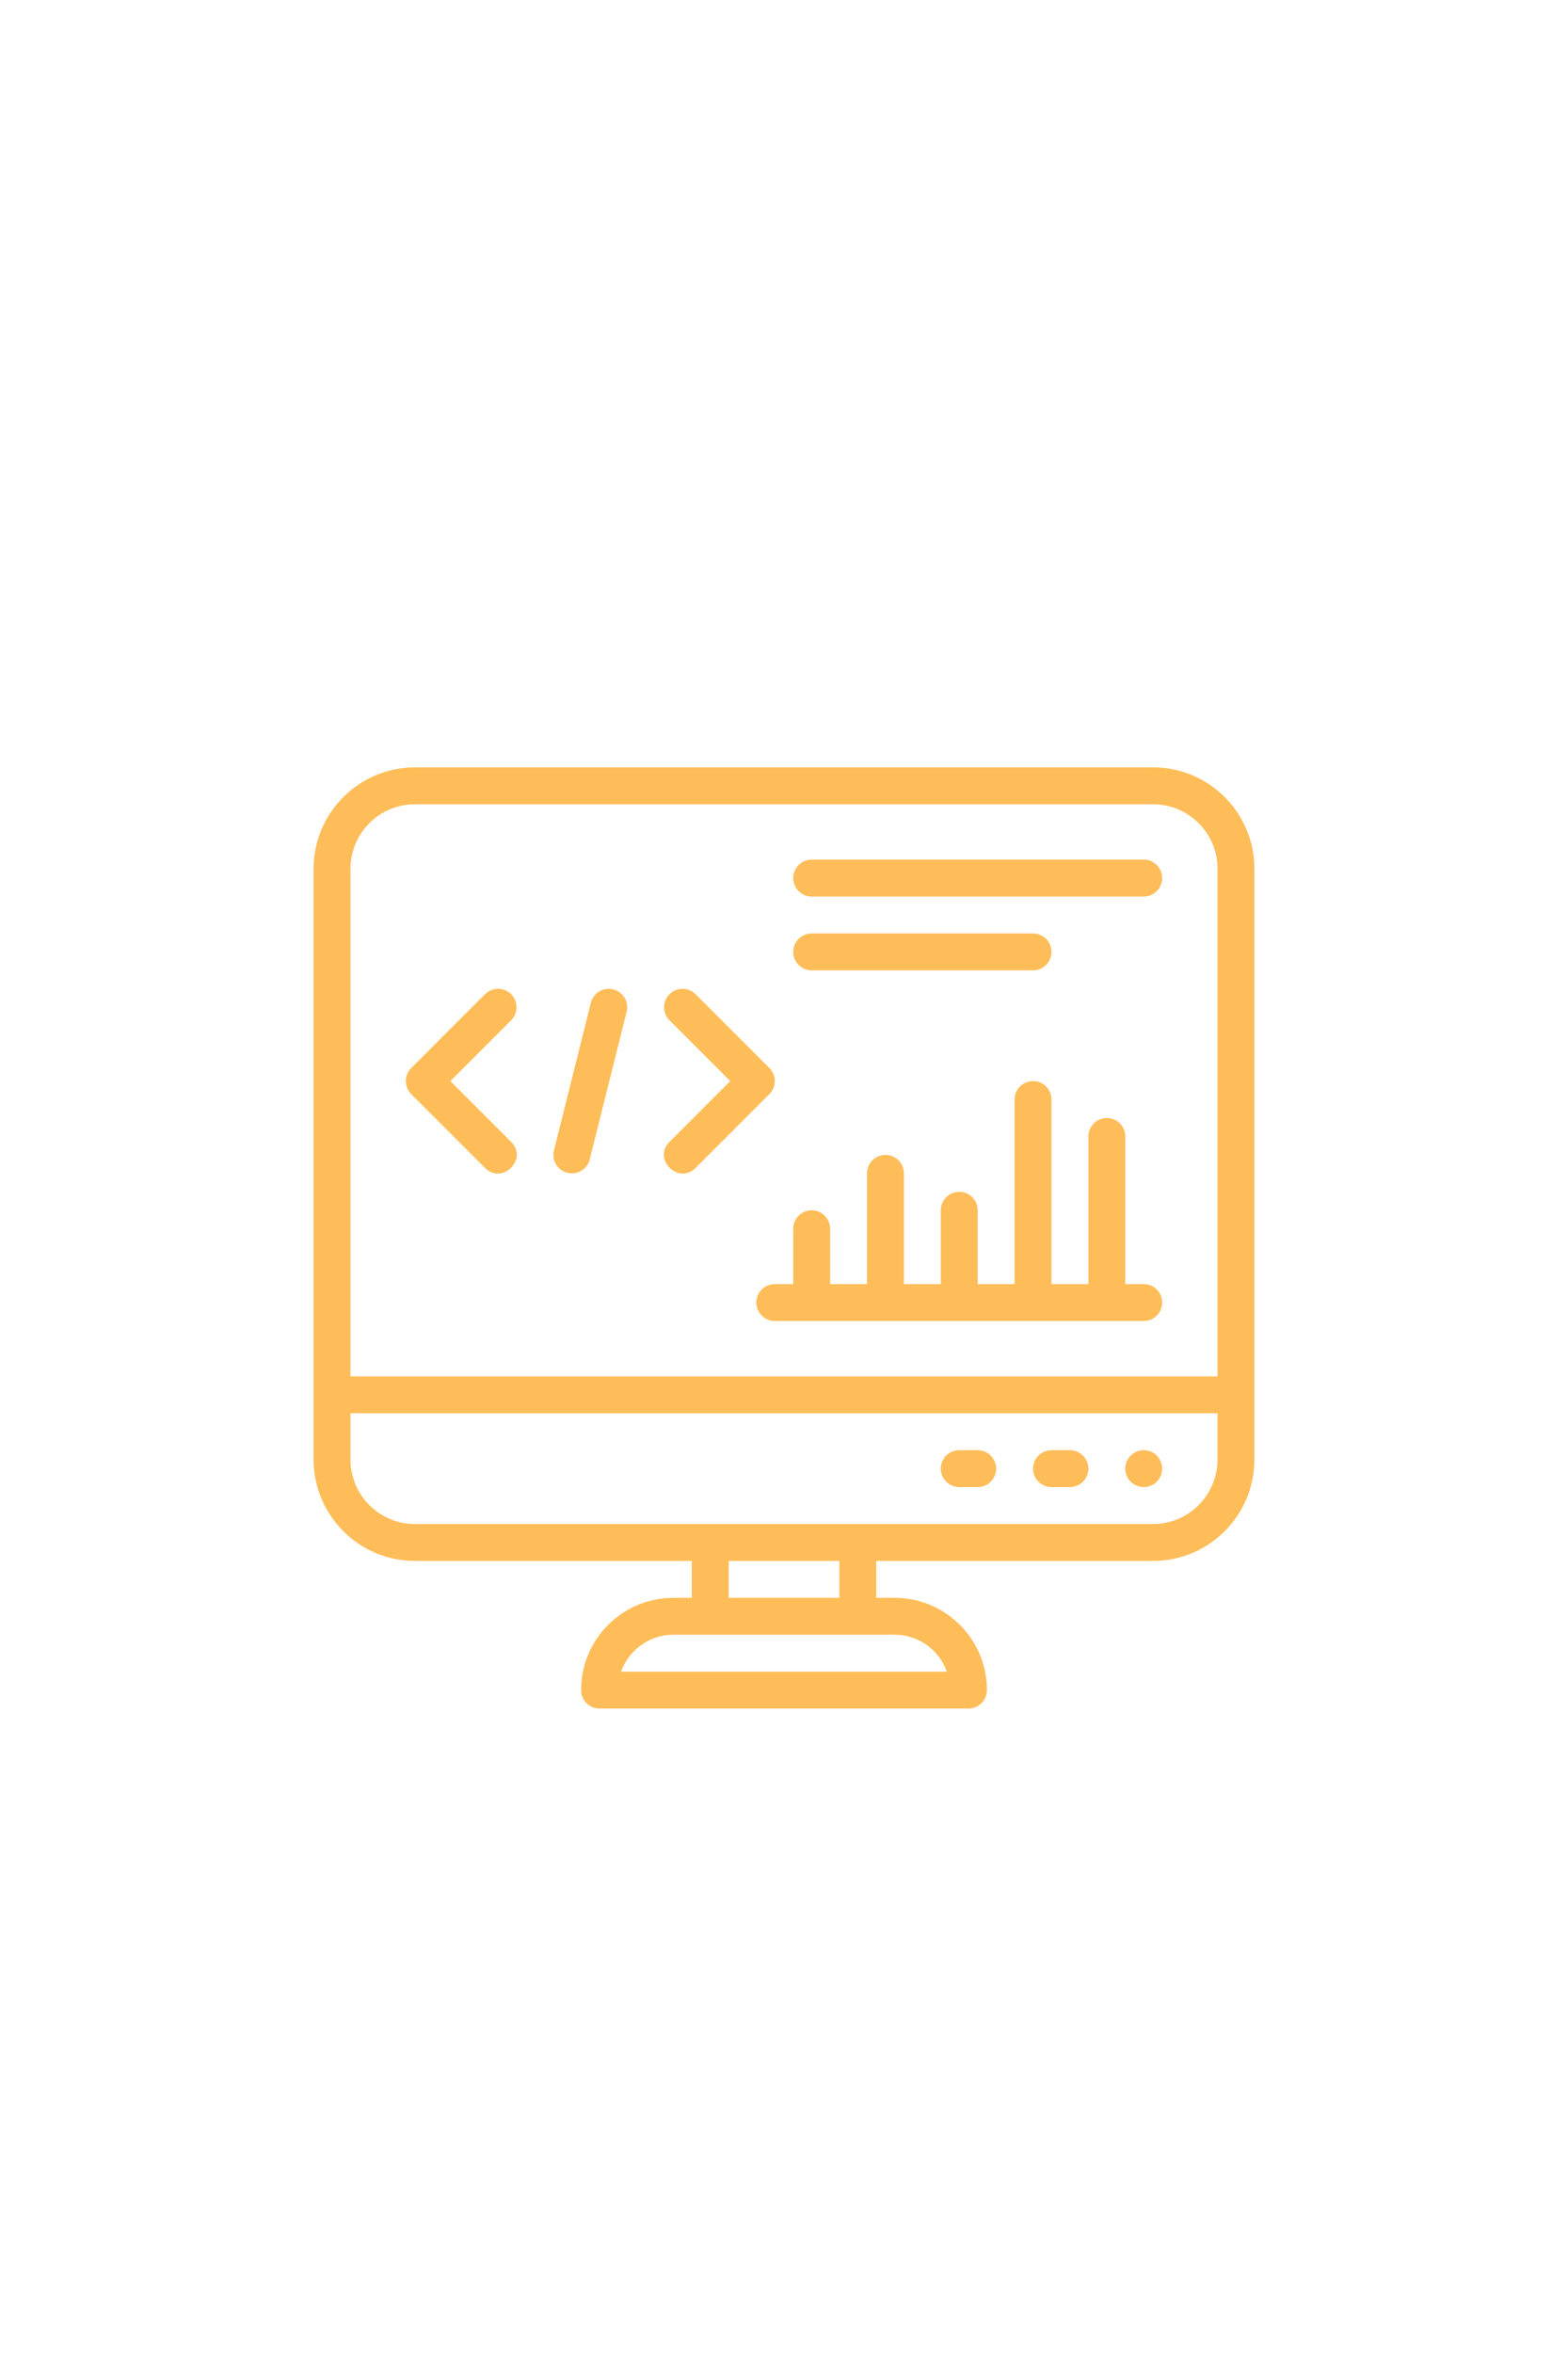 <svg xmlns="http://www.w3.org/2000/svg" xmlns:xlink="http://www.w3.org/1999/xlink" width="1440" zoomAndPan="magnify" viewBox="0 0 1080 1620" height="2160" preserveAspectRatio="xMidYMid meet" version="1.0"><defs><clipPath id="c5cb95e8a7"><path d="M 216 528.312 L 864 528.312 L 864 1176.312 L 216 1176.312 Z M 216 528.312 " clip-rule="nonzero"/></clipPath></defs><path fill="#ffbd59" d="M 334.074 804.121 C 345.863 815.902 363.949 798.055 352.043 786.148 L 310.207 744.312 L 352.043 702.473 C 357.008 697.512 357.008 689.465 352.043 684.504 C 347.082 679.543 339.039 679.543 334.074 684.504 L 283.25 735.324 C 278.289 740.289 278.289 748.332 283.25 753.297 Z M 334.074 804.121 " fill-opacity="1" fill-rule="nonzero"/><path fill="#ffbd59" d="M 479.102 804.121 L 529.926 753.297 C 534.887 748.336 534.887 740.289 529.926 735.324 L 479.102 684.504 C 474.141 679.543 466.098 679.543 461.133 684.504 C 456.172 689.465 456.172 697.508 461.133 702.473 L 502.973 744.312 L 461.133 786.152 C 449.223 798.059 467.348 815.871 479.102 804.121 Z M 479.102 804.121 " fill-opacity="1" fill-rule="nonzero"/><path fill="#ffbd59" d="M 393.891 807.844 C 399.586 807.844 404.766 803.988 406.207 798.219 L 431.621 696.57 C 433.324 689.762 429.184 682.863 422.375 681.164 C 415.566 679.461 408.672 683.602 406.969 690.406 L 381.555 792.051 C 379.555 800.062 385.613 807.844 393.891 807.844 Z M 393.891 807.844 " fill-opacity="1" fill-rule="nonzero"/><path fill="#ffbd59" d="M 533.648 884.078 C 526.629 884.078 520.941 889.766 520.941 896.781 C 520.941 903.797 526.629 909.488 533.648 909.488 L 787.766 909.488 C 794.781 909.488 800.469 903.797 800.469 896.781 C 800.469 889.766 794.781 884.078 787.766 884.078 L 775.059 884.078 L 775.059 782.43 C 775.059 775.41 769.367 769.723 762.352 769.723 C 755.336 769.723 749.648 775.41 749.648 782.43 L 749.648 884.078 L 724.234 884.078 L 724.234 757.016 C 724.234 750 718.547 744.312 711.531 744.312 C 704.512 744.312 698.824 750 698.824 757.016 L 698.824 884.078 L 673.41 884.078 L 673.41 833.254 C 673.41 826.234 667.723 820.547 660.707 820.547 C 653.691 820.547 648 826.234 648 833.254 L 648 884.078 L 622.59 884.078 L 622.59 807.84 C 622.59 800.824 616.898 795.137 609.883 795.137 C 602.867 795.137 597.176 800.824 597.176 807.84 L 597.176 884.078 L 571.766 884.078 L 571.766 845.957 C 571.766 838.941 566.074 833.254 559.059 833.254 C 552.043 833.254 546.352 838.941 546.352 845.957 L 546.352 884.078 Z M 533.648 884.078 " fill-opacity="1" fill-rule="nonzero"/><path fill="#ffbd59" d="M 559.059 617.254 L 787.766 617.254 C 794.781 617.254 800.469 611.562 800.469 604.547 C 800.469 597.531 794.781 591.84 787.766 591.84 L 559.059 591.84 C 552.043 591.84 546.352 597.531 546.352 604.547 C 546.352 611.562 552.043 617.254 559.059 617.254 Z M 559.059 617.254 " fill-opacity="1" fill-rule="nonzero"/><path fill="#ffbd59" d="M 559.059 668.078 L 711.531 668.078 C 718.547 668.078 724.234 662.387 724.234 655.371 C 724.234 648.355 718.547 642.664 711.531 642.664 L 559.059 642.664 C 552.043 642.664 546.352 648.355 546.352 655.371 C 546.352 662.387 552.043 668.078 559.059 668.078 Z M 559.059 668.078 " fill-opacity="1" fill-rule="nonzero"/><path fill="#ffbd59" d="M 800.469 1011.137 C 800.469 1011.969 800.391 1012.797 800.227 1013.613 C 800.062 1014.434 799.824 1015.227 799.504 1015.996 C 799.184 1016.77 798.793 1017.5 798.328 1018.195 C 797.867 1018.887 797.34 1019.531 796.75 1020.121 C 796.16 1020.711 795.516 1021.234 794.824 1021.699 C 794.129 1022.164 793.398 1022.555 792.625 1022.875 C 791.855 1023.191 791.062 1023.434 790.242 1023.598 C 789.426 1023.758 788.598 1023.84 787.766 1023.84 C 786.93 1023.84 786.105 1023.758 785.285 1023.598 C 784.469 1023.434 783.672 1023.191 782.902 1022.875 C 782.133 1022.555 781.398 1022.164 780.707 1021.699 C 780.012 1021.234 779.371 1020.711 778.781 1020.121 C 778.191 1019.531 777.664 1018.887 777.199 1018.195 C 776.738 1017.5 776.344 1016.77 776.027 1015.996 C 775.707 1015.227 775.465 1014.434 775.305 1013.613 C 775.141 1012.797 775.059 1011.969 775.059 1011.137 C 775.059 1010.301 775.141 1009.473 775.305 1008.656 C 775.465 1007.84 775.707 1007.043 776.027 1006.273 C 776.344 1005.504 776.738 1004.77 777.199 1004.074 C 777.664 1003.383 778.191 1002.742 778.781 1002.152 C 779.371 1001.562 780.012 1001.035 780.707 1000.57 C 781.398 1000.105 782.133 999.715 782.902 999.395 C 783.672 999.078 784.469 998.836 785.285 998.672 C 786.105 998.512 786.93 998.43 787.766 998.43 C 788.598 998.43 789.426 998.512 790.242 998.672 C 791.062 998.836 791.855 999.078 792.625 999.395 C 793.398 999.715 794.129 1000.105 794.824 1000.57 C 795.516 1001.035 796.16 1001.562 796.75 1002.152 C 797.34 1002.742 797.867 1003.383 798.328 1004.074 C 798.793 1004.77 799.184 1005.504 799.504 1006.273 C 799.824 1007.043 800.062 1007.84 800.227 1008.656 C 800.391 1009.473 800.469 1010.301 800.469 1011.137 Z M 800.469 1011.137 " fill-opacity="1" fill-rule="nonzero"/><path fill="#ffbd59" d="M 736.941 998.43 L 724.234 998.43 C 717.219 998.43 711.531 1004.117 711.531 1011.137 C 711.531 1018.152 717.219 1023.84 724.234 1023.84 L 736.941 1023.84 C 743.957 1023.84 749.648 1018.152 749.648 1011.137 C 749.648 1004.117 743.957 998.43 736.941 998.43 Z M 736.941 998.43 " fill-opacity="1" fill-rule="nonzero"/><path fill="#ffbd59" d="M 673.41 998.43 L 660.707 998.43 C 653.691 998.43 648 1004.117 648 1011.137 C 648 1018.152 653.691 1023.84 660.707 1023.84 L 673.41 1023.84 C 680.43 1023.84 686.117 1018.152 686.117 1011.137 C 686.117 1004.117 680.43 998.43 673.41 998.43 Z M 673.41 998.43 " fill-opacity="1" fill-rule="nonzero"/><g clip-path="url(#c5cb95e8a7)"><path fill="#ffbd59" d="M 794.219 528.312 L 285.781 528.312 C 247.305 528.312 216 559.613 216 598.094 L 216 1004.883 C 216 1043.359 247.305 1074.664 285.781 1074.664 L 476.469 1074.664 L 476.469 1100.078 L 463.766 1100.078 C 428.734 1100.078 400.234 1128.574 400.234 1163.605 C 400.234 1170.621 405.922 1176.312 412.941 1176.312 L 667.059 1176.312 C 674.074 1176.312 679.766 1170.621 679.766 1163.605 C 679.766 1128.574 651.266 1100.078 616.234 1100.078 L 603.531 1100.078 L 603.531 1074.664 L 794.219 1074.664 C 832.695 1074.664 864 1043.359 864 1004.883 L 864 598.094 C 864 559.613 832.695 528.312 794.219 528.312 Z M 285.781 553.723 L 794.219 553.723 C 818.684 553.723 838.59 573.629 838.59 598.094 L 838.59 947.605 L 241.41 947.605 L 241.41 598.094 C 241.41 573.629 261.316 553.723 285.781 553.723 Z M 652.176 1150.898 L 427.824 1150.898 C 433.07 1136.109 447.199 1125.488 463.766 1125.488 L 616.234 1125.488 C 632.801 1125.488 646.93 1136.109 652.176 1150.898 Z M 578.117 1100.078 L 501.883 1100.078 L 501.883 1074.664 L 578.117 1074.664 Z M 794.219 1049.254 L 285.781 1049.254 C 261.316 1049.254 241.41 1029.348 241.41 1004.883 L 241.41 973.016 L 838.59 973.016 L 838.59 1004.883 C 838.59 1029.348 818.684 1049.254 794.219 1049.254 Z M 794.219 1049.254 " fill-opacity="1" fill-rule="nonzero"/></g></svg>